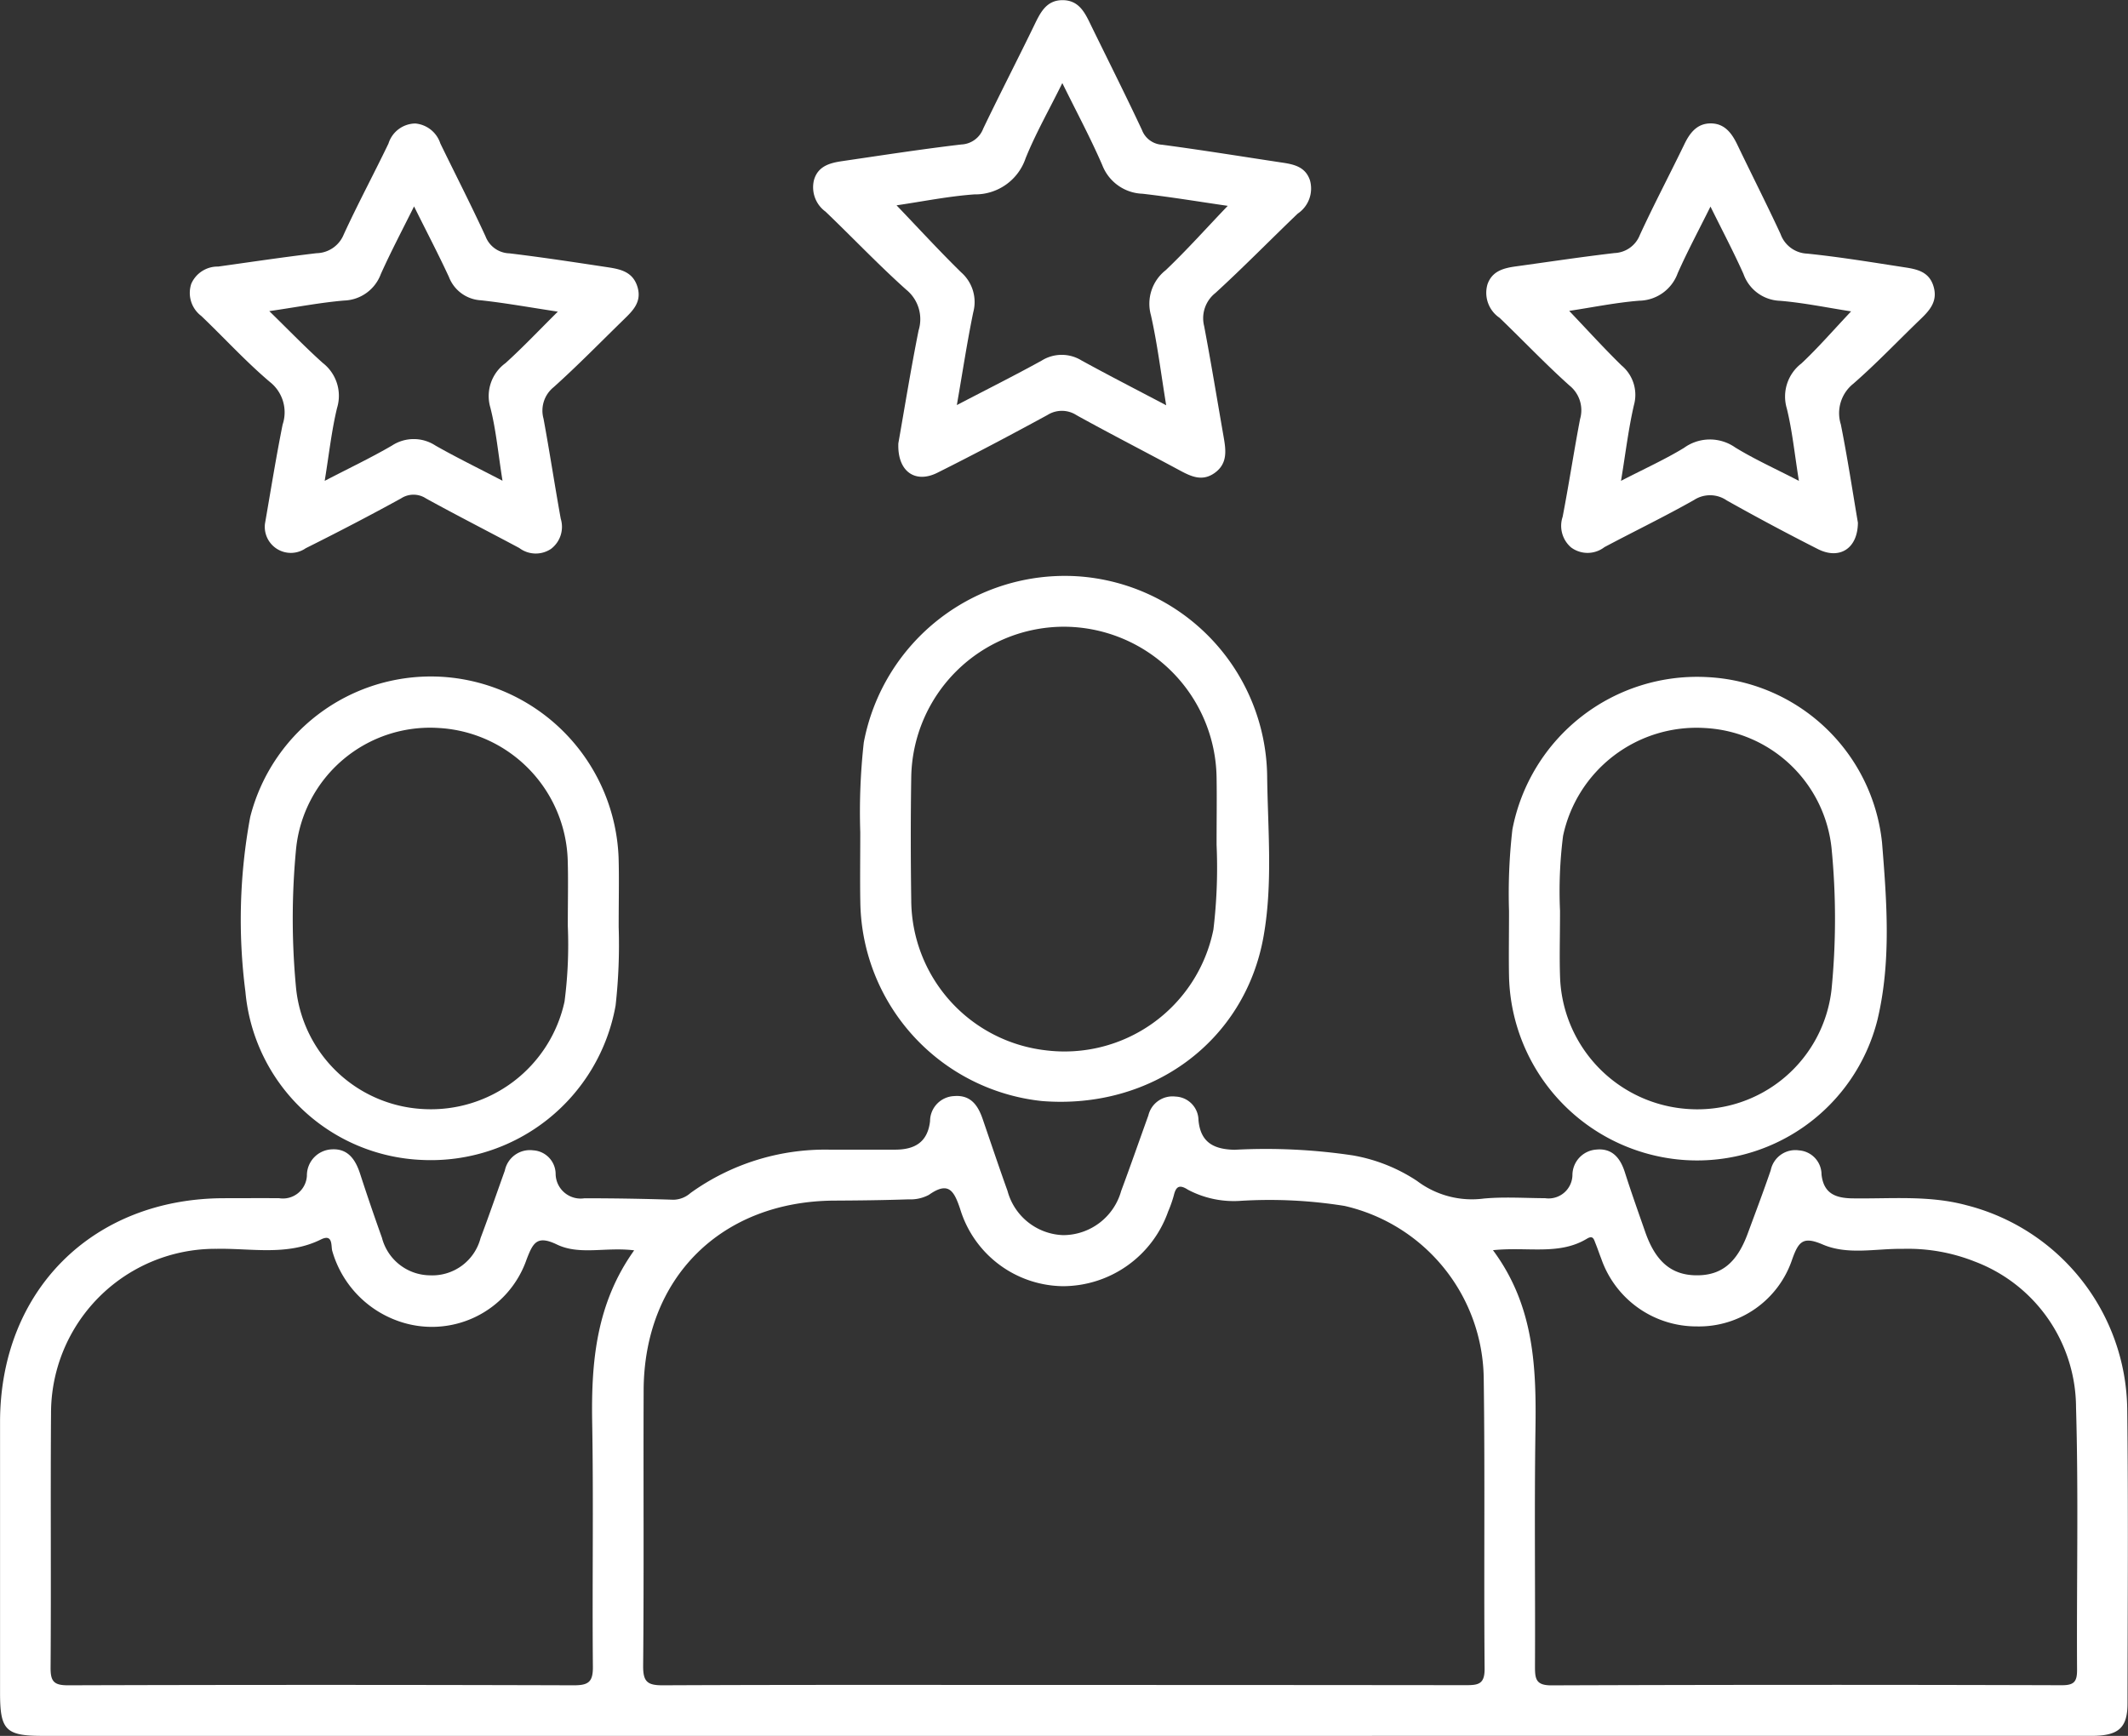 <svg xmlns="http://www.w3.org/2000/svg" width="120.64" height="98.435" viewBox="0 0 120.64 98.435"><rect x="0" y="0" width="120.64" height="98.435" fill="#333333" stroke="none"/><defs><style>.a{fill:#fff;}</style></defs><g transform="translate(391.452 -99.137)"><path class="a" d="M-331.135,328.967H-389.04c-2.087,0-2.409-.326-2.409-2.437q0-7.689,0-15.377c.011-7.443,5.247-12.663,12.7-12.675,1.041,0,2.082-.009,3.123,0a1.361,1.361,0,0,0,1.573-1.284,1.478,1.478,0,0,1,1.444-1.488c.9-.038,1.317.6,1.572,1.386q.591,1.822,1.237,3.625a2.842,2.842,0,0,0,2.731,2.134,2.826,2.826,0,0,0,2.861-2.113c.48-1.268.918-2.553,1.377-3.83a1.449,1.449,0,0,1,1.606-1.145,1.352,1.352,0,0,1,1.273,1.351,1.418,1.418,0,0,0,1.632,1.368q2.521,0,5.042.083a1.5,1.5,0,0,0,.97-.38,13.056,13.056,0,0,1,7.872-2.46c1.241.006,2.483,0,3.724,0,1.1,0,1.846-.406,1.986-1.613a1.427,1.427,0,0,1,1.361-1.425c.939-.079,1.355.52,1.622,1.3.467,1.359.922,2.722,1.408,4.074a3.387,3.387,0,0,0,3.152,2.511,3.421,3.421,0,0,0,3.292-2.506c.53-1.421,1.026-2.854,1.541-4.28a1.407,1.407,0,0,1,1.536-1.072,1.355,1.355,0,0,1,1.306,1.335c.115,1.293.9,1.657,2.041,1.683a33.337,33.337,0,0,1,6.7.317,9.548,9.548,0,0,1,3.649,1.449,5.161,5.161,0,0,0,3.779,1c1.151-.107,2.321-.026,3.482-.021a1.351,1.351,0,0,0,1.549-1.307,1.455,1.455,0,0,1,1.347-1.449c.9-.093,1.365.47,1.624,1.283.364,1.141.765,2.27,1.16,3.4.582,1.667,1.481,2.428,2.874,2.446,1.424.019,2.312-.692,2.929-2.358.443-1.2.895-2.393,1.308-3.6a1.424,1.424,0,0,1,1.605-1.126,1.373,1.373,0,0,1,1.274,1.368c.122,1.086.8,1.338,1.755,1.353,2.153.033,4.316-.188,6.447.385a12.09,12.09,0,0,1,9.129,11.551c.065,5.566.024,11.132.016,16.7,0,1.395-.509,1.842-2.037,1.843q-17.9,0-35.8,0Zm-.027-2.887q11.412,0,22.823.012c.7,0,1.059-.061,1.052-.936-.047-5.485.025-10.972-.05-16.456a10.159,10.159,0,0,0-7.892-9.785,26.871,26.871,0,0,0-5.859-.29A5.557,5.557,0,0,1-324.1,298c-.5-.324-.688-.183-.81.333a7.016,7.016,0,0,1-.318.9,6.338,6.338,0,0,1-5.959,4.234,6.168,6.168,0,0,1-5.832-4.378c-.35-1.046-.663-1.584-1.774-.8a2.228,2.228,0,0,1-1.154.254c-1.4.048-2.8.064-4.2.071-6.411.032-10.792,4.371-10.816,10.756-.02,5.205.021,10.411-.028,15.616-.008.912.236,1.118,1.127,1.113C-346.3,326.064-338.73,326.08-331.162,326.08Zm24.349-24.654c2.329,3.134,2.462,6.613,2.409,10.165-.067,4.481-.006,8.964-.027,13.446,0,.693.046,1.069.934,1.065q14.466-.052,28.932-.007c.681,0,.869-.189.865-.866-.03-4.962.086-9.927-.058-14.885a8.876,8.876,0,0,0-5.736-8.272,10.276,10.276,0,0,0-4.1-.722c-1.512-.022-3.1.364-4.517-.244-1.114-.478-1.371-.189-1.737.833a5.57,5.57,0,0,1-5.41,3.809,5.711,5.711,0,0,1-5.411-3.826c-.117-.3-.216-.6-.336-.895-.085-.21-.128-.467-.48-.253C-303.073,301.733-304.848,301.218-306.813,301.426Zm-48.689.008c-1.61-.2-3.091.289-4.377-.33-1.137-.547-1.356-.092-1.718.842a5.681,5.681,0,0,1-7.3,3.49,5.947,5.947,0,0,1-3.715-3.957c-.086-.254.064-1.012-.646-.661-1.907.944-3.937.493-5.91.53a9.317,9.317,0,0,0-9.391,9.351c-.035,4.8.01,9.6-.025,14.4-.005.772.181,1,.981,1q14.344-.044,28.689,0c.826,0,1.082-.194,1.074-1.051-.043-4.641.041-9.284-.041-13.924C-357.937,307.714-357.638,304.431-355.5,301.434Z" transform="translate(0 -131.395)"/><path class="a" d="M-243.1,124.276c.353-2,.709-4.208,1.147-6.4a2.155,2.155,0,0,0-.7-2.312c-1.579-1.413-3.041-2.957-4.573-4.424a1.709,1.709,0,0,1-.655-1.8c.227-.785.9-.963,1.587-1.064,2.253-.33,4.5-.679,6.765-.946a1.391,1.391,0,0,0,1.24-.9c.931-1.942,1.919-3.857,2.86-5.794.359-.739.693-1.506,1.665-1.49s1.288.818,1.642,1.541c.947,1.935,1.914,3.862,2.829,5.812a1.3,1.3,0,0,0,1.143.845c2.258.3,4.508.666,6.761,1.006.686.1,1.361.228,1.623,1.009a1.713,1.713,0,0,1-.693,1.891c-1.561,1.495-3.073,3.043-4.665,4.5a1.824,1.824,0,0,0-.639,1.882c.394,2.081.737,4.171,1.1,6.258.133.765.249,1.531-.511,2.07-.712.505-1.353.186-2.009-.168-1.932-1.042-3.886-2.044-5.807-3.106a1.528,1.528,0,0,0-1.656-.016c-2.067,1.126-4.148,2.229-6.254,3.281C-242.153,126.57-243.163,125.867-243.1,124.276Zm15.184-2.159c-.3-1.829-.5-3.49-.866-5.111a2.416,2.416,0,0,1,.835-2.544c1.208-1.149,2.321-2.4,3.521-3.652-1.6-.232-3.212-.5-4.832-.687a2.536,2.536,0,0,1-2.281-1.624c-.666-1.538-1.462-3.019-2.265-4.651-.762,1.541-1.517,2.865-2.082,4.265a3.011,3.011,0,0,1-2.9,2.047c-1.481.106-2.947.406-4.416.62,1.277,1.334,2.437,2.6,3.662,3.8a2.238,2.238,0,0,1,.687,2.263c-.346,1.674-.6,3.367-.931,5.264,1.726-.9,3.285-1.681,4.811-2.523a2.143,2.143,0,0,1,2.259-.006C-231.182,120.42-229.625,121.217-227.918,122.117Z" transform="translate(-97.423 0)"/><path class="a" d="M-239.59,215.348a35.542,35.542,0,0,1,.2-5.094,11.6,11.6,0,0,1,12.114-9.419,11.507,11.507,0,0,1,10.753,11.3c.034,3.034.33,6.093-.2,9.1-1.044,5.96-6.335,9.856-12.569,9.357a11.508,11.508,0,0,1-10.294-11.234C-239.61,218.162-239.59,216.961-239.59,215.348Zm20.2.738c0-1.521.02-2.682,0-3.841a8.678,8.678,0,0,0-8.71-8.55,8.671,8.671,0,0,0-8.6,8.539c-.036,2.32-.033,4.641,0,6.96a8.609,8.609,0,0,0,7.57,8.515,8.612,8.612,0,0,0,9.56-6.84A29.4,29.4,0,0,0-219.389,216.086Z" transform="translate(-103.092 -69.019)"/><path class="a" d="M-353.712,143.634c.308-1.764.616-3.7,1-5.617a2.19,2.19,0,0,0-.721-2.417c-1.37-1.16-2.588-2.5-3.889-3.742a1.639,1.639,0,0,1-.569-1.824,1.628,1.628,0,0,1,1.525-.978c1.859-.259,3.715-.538,5.578-.758a1.7,1.7,0,0,0,1.543-1.067c.8-1.739,1.705-3.426,2.534-5.15a1.617,1.617,0,0,1,1.524-1.138,1.646,1.646,0,0,1,1.417,1.133c.855,1.757,1.749,3.5,2.563,5.271a1.493,1.493,0,0,0,1.35.959c1.864.224,3.721.508,5.577.789.719.109,1.424.256,1.684,1.11s-.259,1.351-.78,1.859c-1.318,1.284-2.6,2.6-3.972,3.832a1.706,1.706,0,0,0-.572,1.788c.347,1.885.635,3.781.975,5.668a1.569,1.569,0,0,1-.549,1.712,1.551,1.551,0,0,1-1.8-.048c-1.759-.94-3.535-1.847-5.283-2.807a1.287,1.287,0,0,0-1.418-.008c-1.781.981-3.587,1.918-5.406,2.827A1.478,1.478,0,0,1-353.712,143.634Zm8.451-17.988c-.7,1.406-1.329,2.6-1.884,3.837a2.3,2.3,0,0,1-2.088,1.5c-1.335.114-2.657.37-4.234.6,1.109,1.081,2.037,2.047,3.032,2.939a2.358,2.358,0,0,1,.809,2.554c-.31,1.286-.453,2.613-.7,4.131,1.429-.742,2.65-1.322,3.813-2a2.249,2.249,0,0,1,2.467,0c1.179.67,2.4,1.266,3.8,1.994-.249-1.562-.365-2.88-.688-4.145a2.309,2.309,0,0,1,.859-2.526c.98-.887,1.889-1.851,2.966-2.918-1.608-.243-2.978-.492-4.359-.643a2.064,2.064,0,0,1-1.815-1.322C-343.882,128.351-344.547,127.084-345.26,125.646Z" transform="translate(-22.718 -14.803)"/><path class="a" d="M-108.032,143.573c-.012,1.486-1.057,2.106-2.262,1.5q-2.614-1.325-5.171-2.761a1.669,1.669,0,0,0-1.858-.026c-1.664.942-3.391,1.775-5.08,2.674a1.564,1.564,0,0,1-1.892.014,1.614,1.614,0,0,1-.476-1.736c.356-1.842.636-3.7.988-5.542a1.793,1.793,0,0,0-.6-1.9c-1.369-1.226-2.636-2.565-3.963-3.84a1.713,1.713,0,0,1-.688-1.894c.262-.763.922-.928,1.618-1.024,1.86-.256,3.717-.538,5.581-.755a1.612,1.612,0,0,0,1.443-1.03c.8-1.736,1.694-3.431,2.527-5.153.317-.656.735-1.18,1.511-1.169s1.178.565,1.489,1.213c.81,1.69,1.66,3.361,2.448,5.061a1.673,1.673,0,0,0,1.511,1.11c1.826.187,3.642.487,5.458.767.71.109,1.44.223,1.7,1.082.256.836-.2,1.357-.741,1.874-1.269,1.22-2.481,2.5-3.806,3.656A2.134,2.134,0,0,0-109,138C-108.616,139.922-108.324,141.859-108.032,143.573Zm-.384-11.983c-1.361-.211-2.69-.488-4.032-.6a2.279,2.279,0,0,1-2.071-1.521c-.562-1.257-1.207-2.476-1.871-3.822-.669,1.349-1.311,2.544-1.859,3.781a2.364,2.364,0,0,1-2.18,1.557c-1.327.106-2.64.376-3.971.577,1.038,1.088,1.974,2.123,2.97,3.095a2.169,2.169,0,0,1,.7,2.25c-.31,1.343-.472,2.72-.732,4.293,1.335-.691,2.5-1.216,3.576-1.873a2.5,2.5,0,0,1,2.9-.019c1.1.674,2.28,1.205,3.609,1.893-.246-1.526-.374-2.841-.687-4.11a2.362,2.362,0,0,1,.826-2.545C-110.281,133.649-109.419,132.648-108.417,131.59Z" transform="translate(-178.092 -14.796)"/><path class="a" d="M-125.055,231.966a31.764,31.764,0,0,1,.191-4.624A10.663,10.663,0,0,1-113.8,218.7a10.49,10.49,0,0,1,9.893,9.394c.268,3.339.528,6.731-.259,10.032a10.541,10.541,0,0,1-11.355,7.921,10.686,10.686,0,0,1-9.532-10.323C-125.078,234.608-125.055,233.488-125.055,231.966Zm2.891-.016c0,1.577-.041,2.737.008,3.895a7.768,7.768,0,0,0,7.329,7.35,7.649,7.649,0,0,0,8.056-6.781,41.019,41.019,0,0,0,0-8.021,7.622,7.622,0,0,0-7.186-6.807,7.734,7.734,0,0,0-8.035,6.121A24.935,24.935,0,0,0-122.164,231.95Z" transform="translate(-180.848 -81.166)"/><path class="a" d="M-327.494,232.819a30.983,30.983,0,0,1-.175,4.445,10.637,10.637,0,0,1-10.97,8.756,10.479,10.479,0,0,1-10.015-9.533,31.874,31.874,0,0,1,.271-9.914,10.567,10.567,0,0,1,11.368-7.908,10.682,10.682,0,0,1,9.516,10.212C-327.464,230.037-327.494,231.2-327.494,232.819Zm-2.884-.066c0-1.49.03-2.61-.005-3.727a7.753,7.753,0,0,0-7.3-7.5,7.636,7.636,0,0,0-8.1,6.856,41.459,41.459,0,0,0,0,7.9,7.643,7.643,0,0,0,7.154,6.849,7.752,7.752,0,0,0,8.065-6.09A24.972,24.972,0,0,0-330.378,232.753Z" transform="translate(-28.884 -81.107)"/></g></svg>